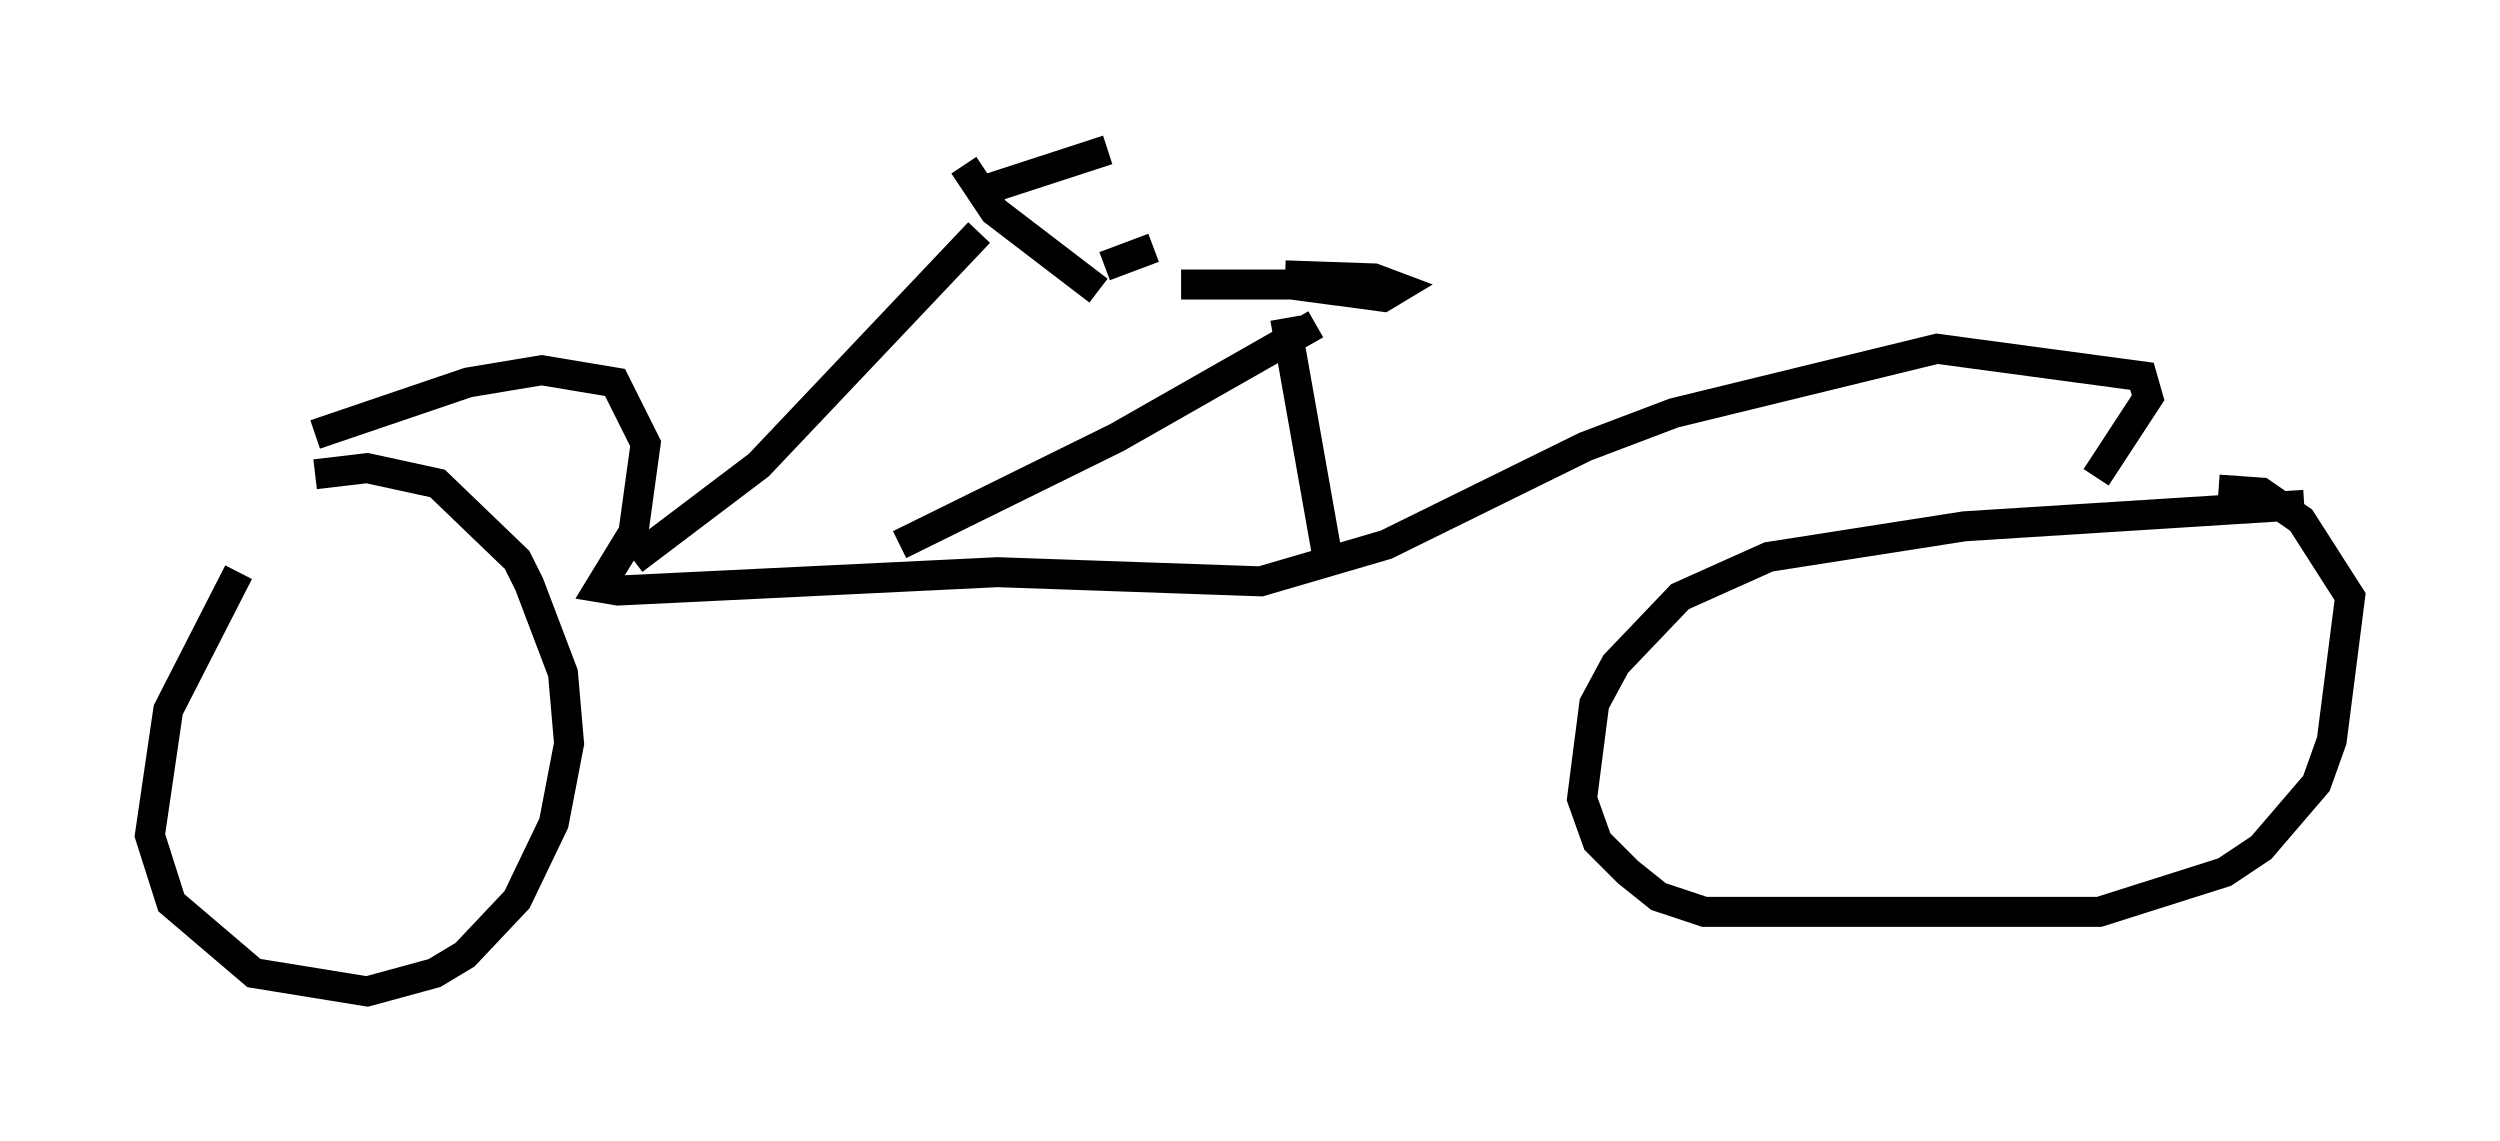 <?xml version="1.0" encoding="utf-8" ?>
<svg baseProfile="full" height="38.073" version="1.1" width="83.399" xmlns="http://www.w3.org/2000/svg" xmlns:ev="http://www.w3.org/2001/xml-events" xmlns:xlink="http://www.w3.org/1999/xlink"><defs /><rect fill="white" height="38.073" width="83.399" x="0" y="0" /><path d="M10.002, 16.74 m-2.042, 2.348 l-2.348, 4.594 -0.613, 4.185 l0.715, 2.246 2.756, 2.348 l3.777, 0.613 2.246, -0.613 l1.021, -0.613 1.735, -1.838 l1.225, -2.552 0.51, -2.654 l-0.204, -2.348 -1.123, -2.96 l-0.408, -0.817 -2.654, -2.552 l-2.348, -0.51 -1.735, 0.204 m66.355, 1.021 l-11.331, 0.715 -6.533, 1.021 l-2.96, 1.327 -2.144, 2.246 l-0.715, 1.327 -0.408, 3.165 l0.51, 1.429 1.021, 1.021 l1.021, 0.817 1.531, 0.51 l13.169, 0.0 4.185, -1.327 l1.225, -0.817 1.838, -2.144 l0.51, -1.429 0.613, -4.798 l-1.633, -2.552 -1.327, -0.919 l-1.429, -0.102 m-63.497, -1.838 l5.104, -1.735 2.45, -0.408 l2.45, 0.408 1.021, 2.042 l-0.408, 2.96 -1.123, 1.838 l0.613, 0.102 12.658, -0.613 l8.779, 0.306 4.185, -1.225 l6.635, -3.267 2.96, -1.123 l8.779, -2.144 6.84, 0.919 l0.204, 0.715 -1.735, 2.654 m-39.915, 2.246 l7.248, -3.573 6.635, -3.777 m0.408, 7.861 l-1.429, -8.065 m-3.471, -1.123 l3.675, 0.0 3.063, 0.408 l0.51, -0.306 -0.817, -0.306 l-2.96, -0.102 m-21.744, 9.494 l4.185, -3.165 7.35, -7.758 m-0.51, -2.246 l1.021, 1.531 3.471, 2.654 m-4.083, -3.267 l4.39, -1.429 m-0.102, 3.879 l1.633, -0.613 " fill="none" stroke="black" stroke-width="1" /></svg>